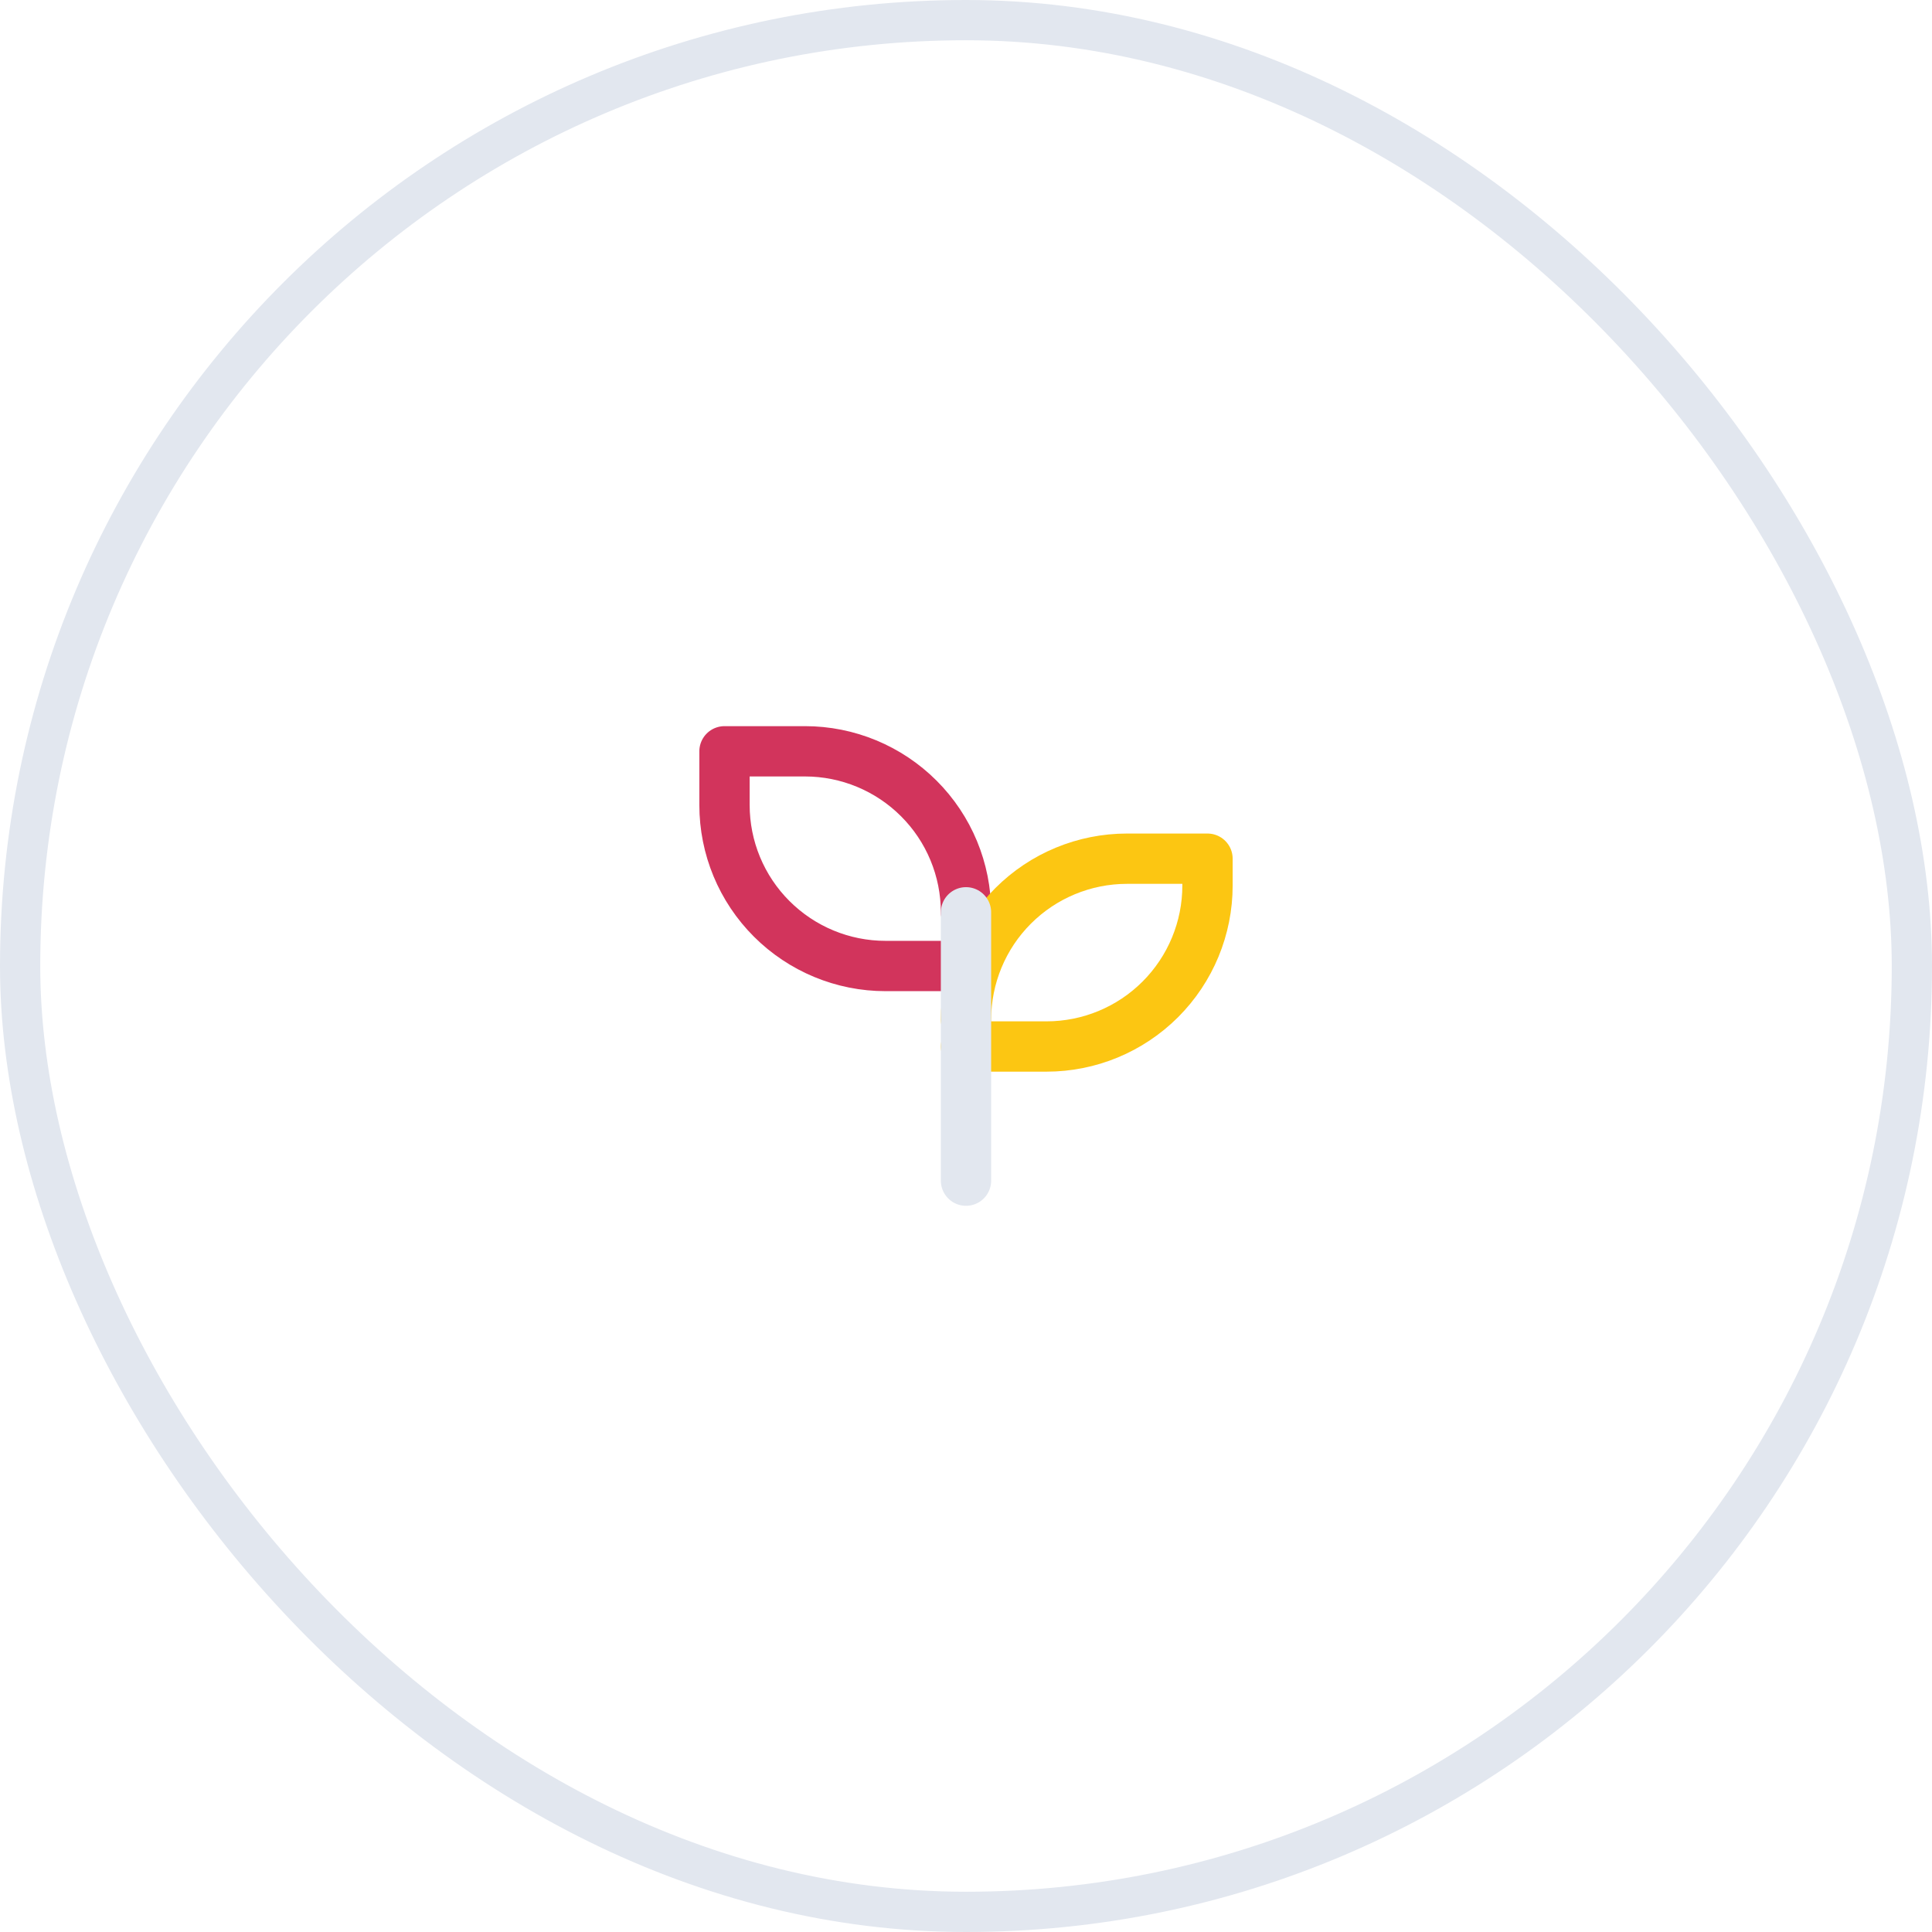 <svg width="48" height="48" viewBox="0 0 48 48" fill="none" xmlns="http://www.w3.org/2000/svg">
<g clip-path="url(#clip0_2154_31776)">
<path d="M24 22.666C24 21.606 23.579 20.588 22.828 19.838C22.078 19.088 21.061 18.666 20 18.666H18V20C18 21.061 18.421 22.078 19.172 22.828C19.922 23.578 20.939 24 22 24H24" stroke="#D2345C" stroke-width="1.25" stroke-linecap="round" stroke-linejoin="round"/>
<path d="M24 25.334C24 24.273 24.421 23.255 25.172 22.505C25.922 21.755 26.939 21.334 28 21.334H30V22C30 23.061 29.579 24.078 28.828 24.829C28.078 25.579 27.061 26 26 26H24" stroke="#FCC612" stroke-width="1.25" stroke-linecap="round" stroke-linejoin="round"/>
<path d="M24 29.333V22.666" stroke="#E2E7EF" stroke-width="1.25" stroke-linecap="round" stroke-linejoin="round"/>
</g>
<rect x="0.5" y="0.5" width="47" height="47" rx="23.5" stroke="#E2E7EF"/>
<defs>
<clipPath id="clip0_2154_31776">
<rect width="16" height="16" fill="white" transform="translate(16 16)"/>
</clipPath>
</defs>
</svg>
